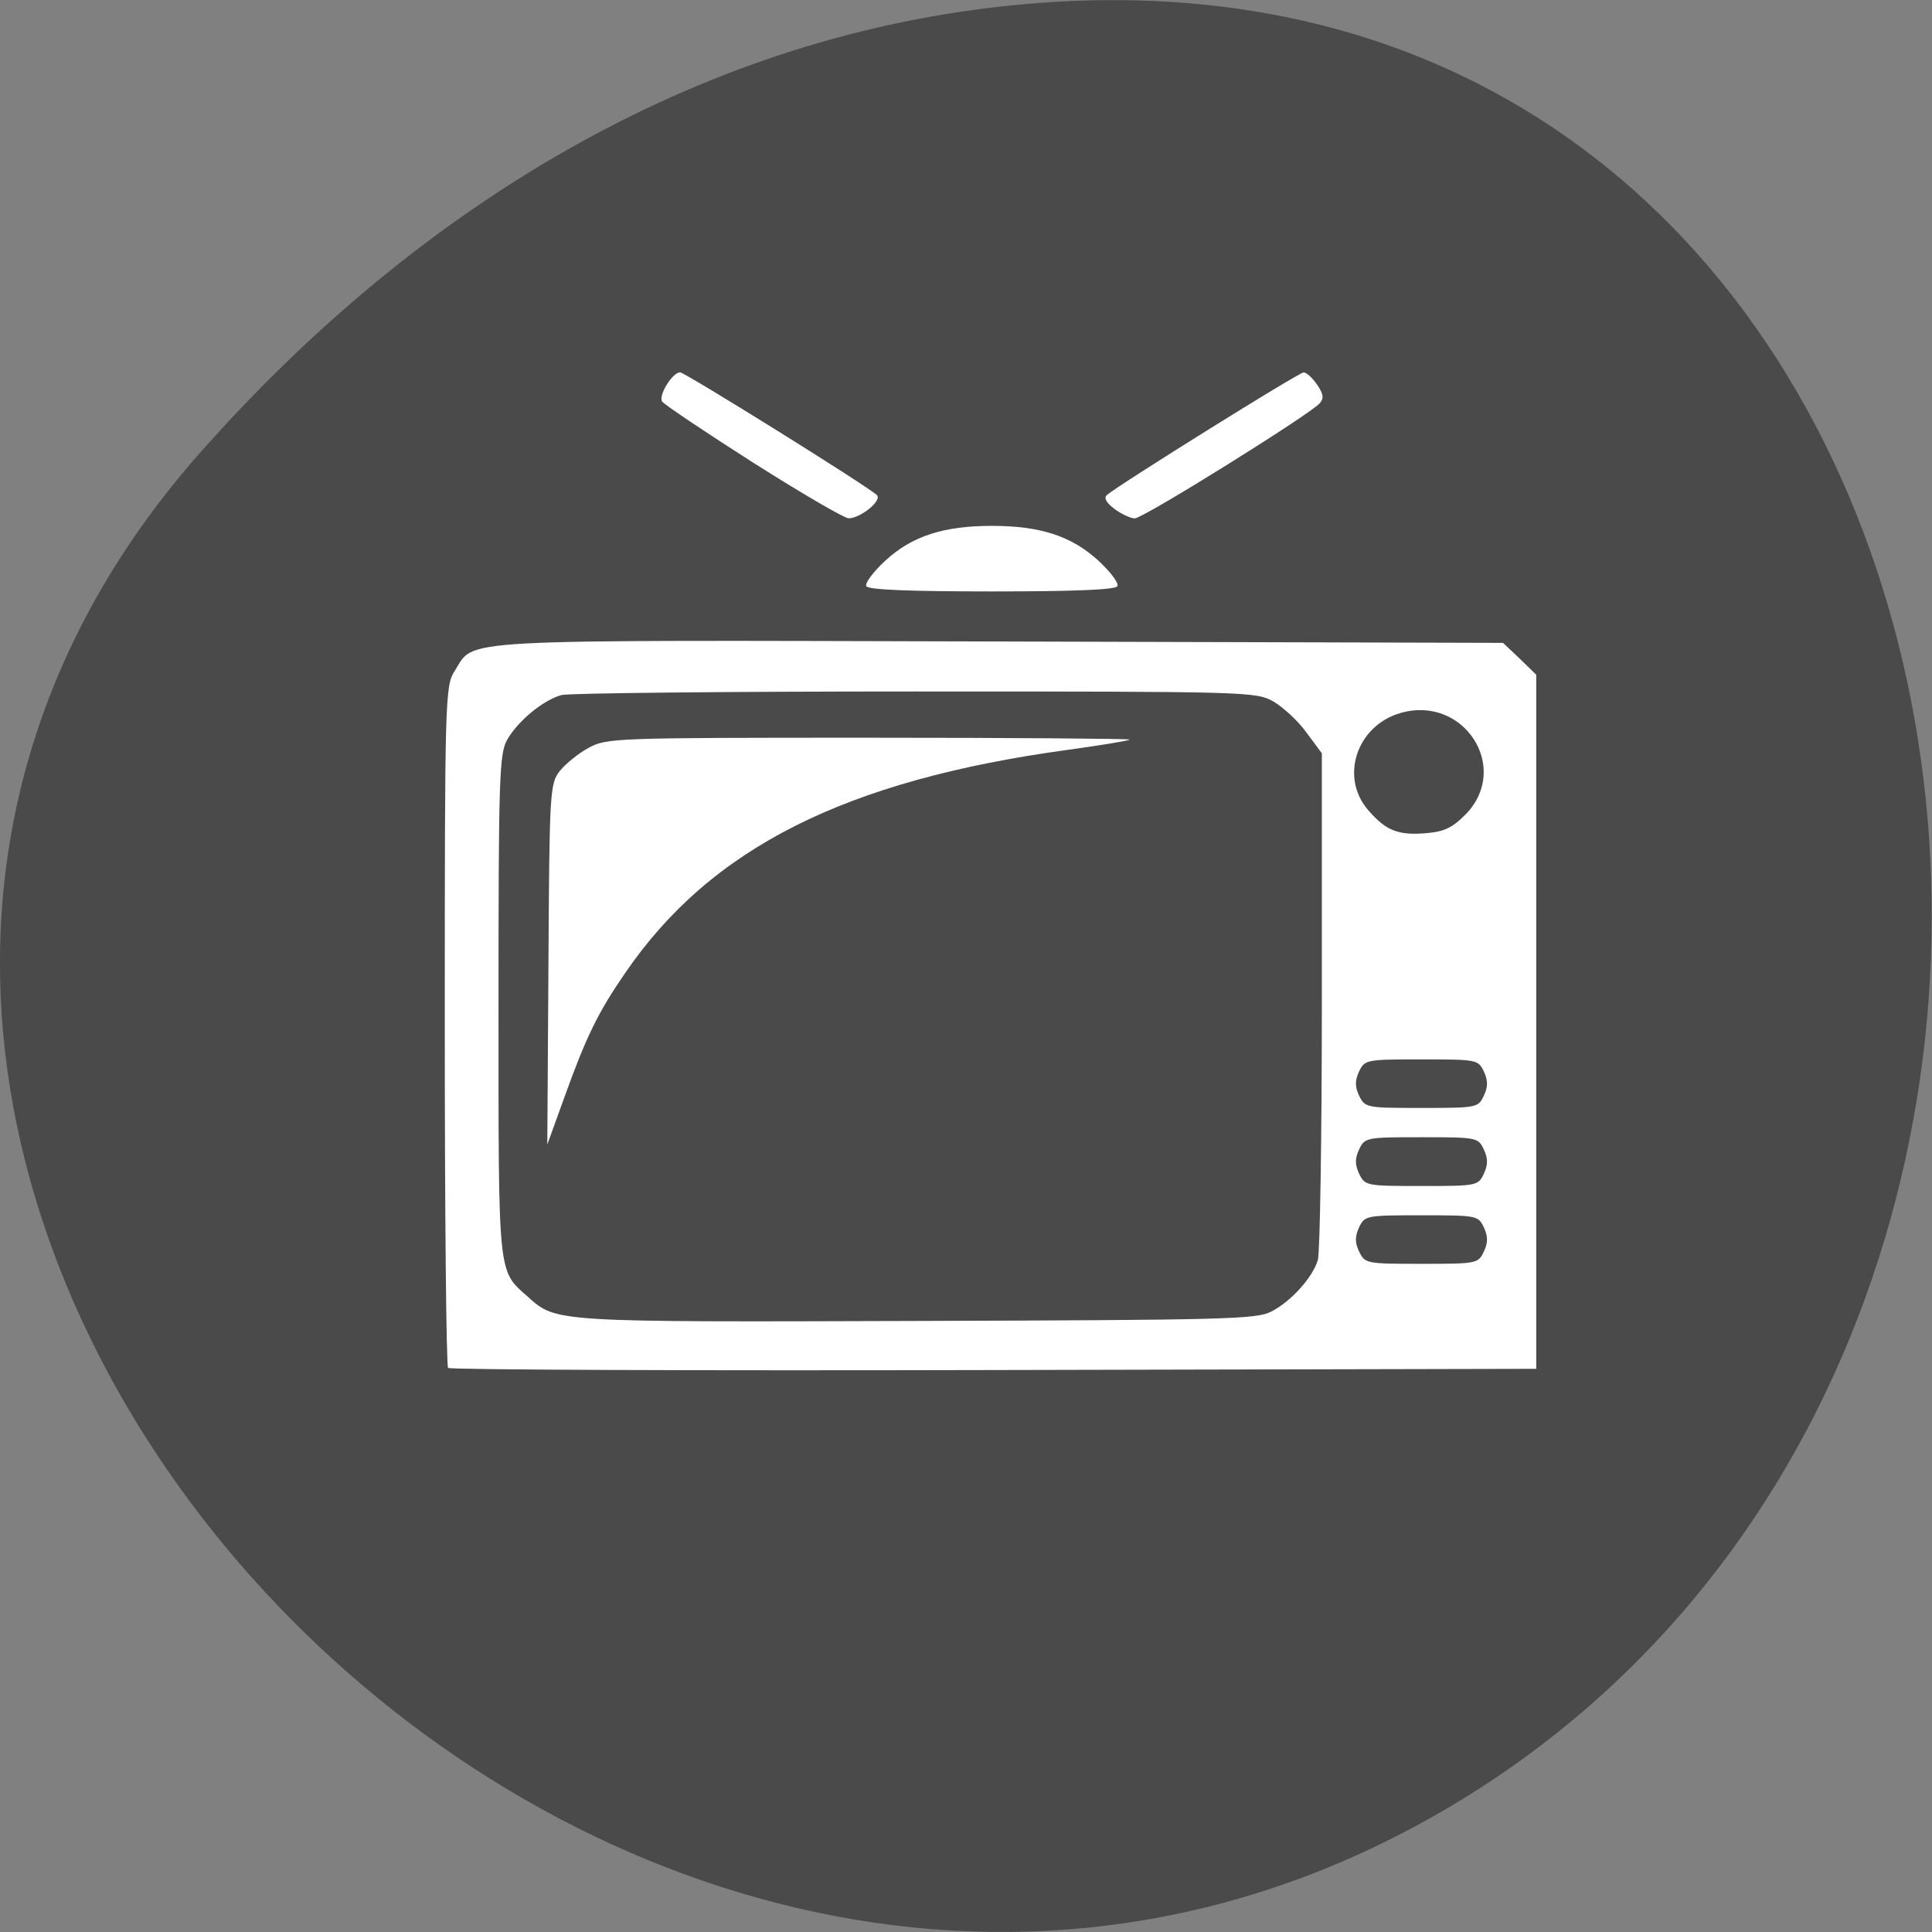 <svg xmlns="http://www.w3.org/2000/svg" viewBox="0 0 32 32"><rect x="0" y="0" width="32" height="32" fill="#808080" stroke="none"/><path d="m 3.336 7.473 c -10.559 11.906 6.094 30.22 20.03 22.816 c 14.09 -7.488 10.336 -32.27 -6.969 -30.16 c -5.152 0.625 -9.621 3.461 -13.06 7.344" fill="#4a4a4a"/><path d="m 7.422 22.656 c -0.031 -0.031 -0.055 -2.582 -0.055 -5.668 c 0 -5.426 0.004 -5.625 0.164 -5.875 c 0.348 -0.539 -0.199 -0.512 9.02 -0.488 l 8.344 0.023 l 0.277 0.262 l 0.273 0.266 v 11.496 l -8.984 0.02 c -4.941 0.012 -9.01 -0.004 -9.04 -0.035 m 13.637 -0.934 c 0.328 -0.168 0.688 -0.57 0.77 -0.855 c 0.035 -0.117 0.066 -2.055 0.066 -4.305 v -4.086 l -0.258 -0.348 c -0.137 -0.191 -0.387 -0.418 -0.547 -0.512 c -0.293 -0.16 -0.406 -0.164 -5.93 -0.164 c -3.098 0 -5.734 0.027 -5.859 0.059 c -0.301 0.082 -0.719 0.426 -0.898 0.738 c -0.133 0.23 -0.145 0.637 -0.145 4.406 c 0 4.539 -0.016 4.379 0.492 4.828 c 0.465 0.418 0.441 0.414 6.453 0.395 c 5.098 -0.016 5.613 -0.027 5.855 -0.156 m -11.973 -5.75 c 0.016 -2.848 0.023 -2.996 0.188 -3.203 c 0.094 -0.117 0.309 -0.293 0.477 -0.383 c 0.301 -0.164 0.418 -0.168 4.652 -0.168 c 2.387 0 4.328 0.016 4.309 0.031 c -0.02 0.02 -0.477 0.094 -1.012 0.168 c -3.695 0.504 -5.926 1.625 -7.344 3.699 c -0.449 0.652 -0.645 1.051 -1.012 2.074 l -0.277 0.766 m 15.512 1.773 c 0.07 -0.148 0.07 -0.25 0 -0.402 c -0.094 -0.195 -0.117 -0.199 -1.031 -0.199 c -0.918 0 -0.941 0.004 -1.035 0.199 c -0.07 0.152 -0.07 0.254 0 0.402 c 0.098 0.199 0.117 0.203 1.035 0.203 c 0.914 0 0.938 -0.004 1.031 -0.203 m 0 -1.289 c 0.07 -0.152 0.07 -0.254 0 -0.402 c -0.094 -0.199 -0.117 -0.203 -1.031 -0.203 c -0.918 0 -0.941 0.004 -1.035 0.203 c -0.07 0.148 -0.07 0.25 0 0.402 c 0.098 0.199 0.117 0.203 1.035 0.203 c 0.914 0 0.938 -0.004 1.031 -0.203 m 0 -1.293 c 0.07 -0.148 0.07 -0.25 0 -0.402 c -0.094 -0.195 -0.117 -0.199 -1.031 -0.199 c -0.918 0 -0.941 0.004 -1.035 0.199 c -0.07 0.152 -0.07 0.254 0 0.402 c 0.098 0.199 0.117 0.203 1.035 0.203 c 0.914 0 0.938 -0.004 1.031 -0.203 m -0.293 -4.668 c 0.738 -0.77 -0.039 -1.969 -1.082 -1.672 c -0.734 0.207 -1.02 1.074 -0.531 1.621 c 0.289 0.332 0.492 0.41 0.953 0.371 c 0.305 -0.027 0.434 -0.09 0.66 -0.32 m -9.934 -3.77 c -0.031 -0.047 0.113 -0.238 0.32 -0.43 c 0.441 -0.402 0.961 -0.57 1.758 -0.57 c 0.801 0 1.316 0.168 1.758 0.57 c 0.207 0.191 0.352 0.383 0.32 0.43 c -0.035 0.059 -0.73 0.086 -2.078 0.086 c -1.348 0 -2.043 -0.027 -2.078 -0.086 m -1.875 -2.047 c -0.797 -0.508 -1.477 -0.965 -1.508 -1.012 c -0.066 -0.102 0.172 -0.484 0.297 -0.484 c 0.078 0 3.07 1.863 3.258 2.031 c 0.098 0.086 -0.262 0.383 -0.465 0.387 c -0.07 0 -0.781 -0.414 -1.582 -0.922 m 5.984 0.766 c -0.137 -0.102 -0.18 -0.184 -0.125 -0.23 c 0.188 -0.164 3.18 -2.031 3.258 -2.031 c 0.047 0 0.145 0.09 0.223 0.203 c 0.105 0.152 0.117 0.227 0.043 0.309 c -0.16 0.184 -2.93 1.91 -3.063 1.906 c -0.066 0 -0.219 -0.07 -0.336 -0.156" fill="#fff"/></svg>